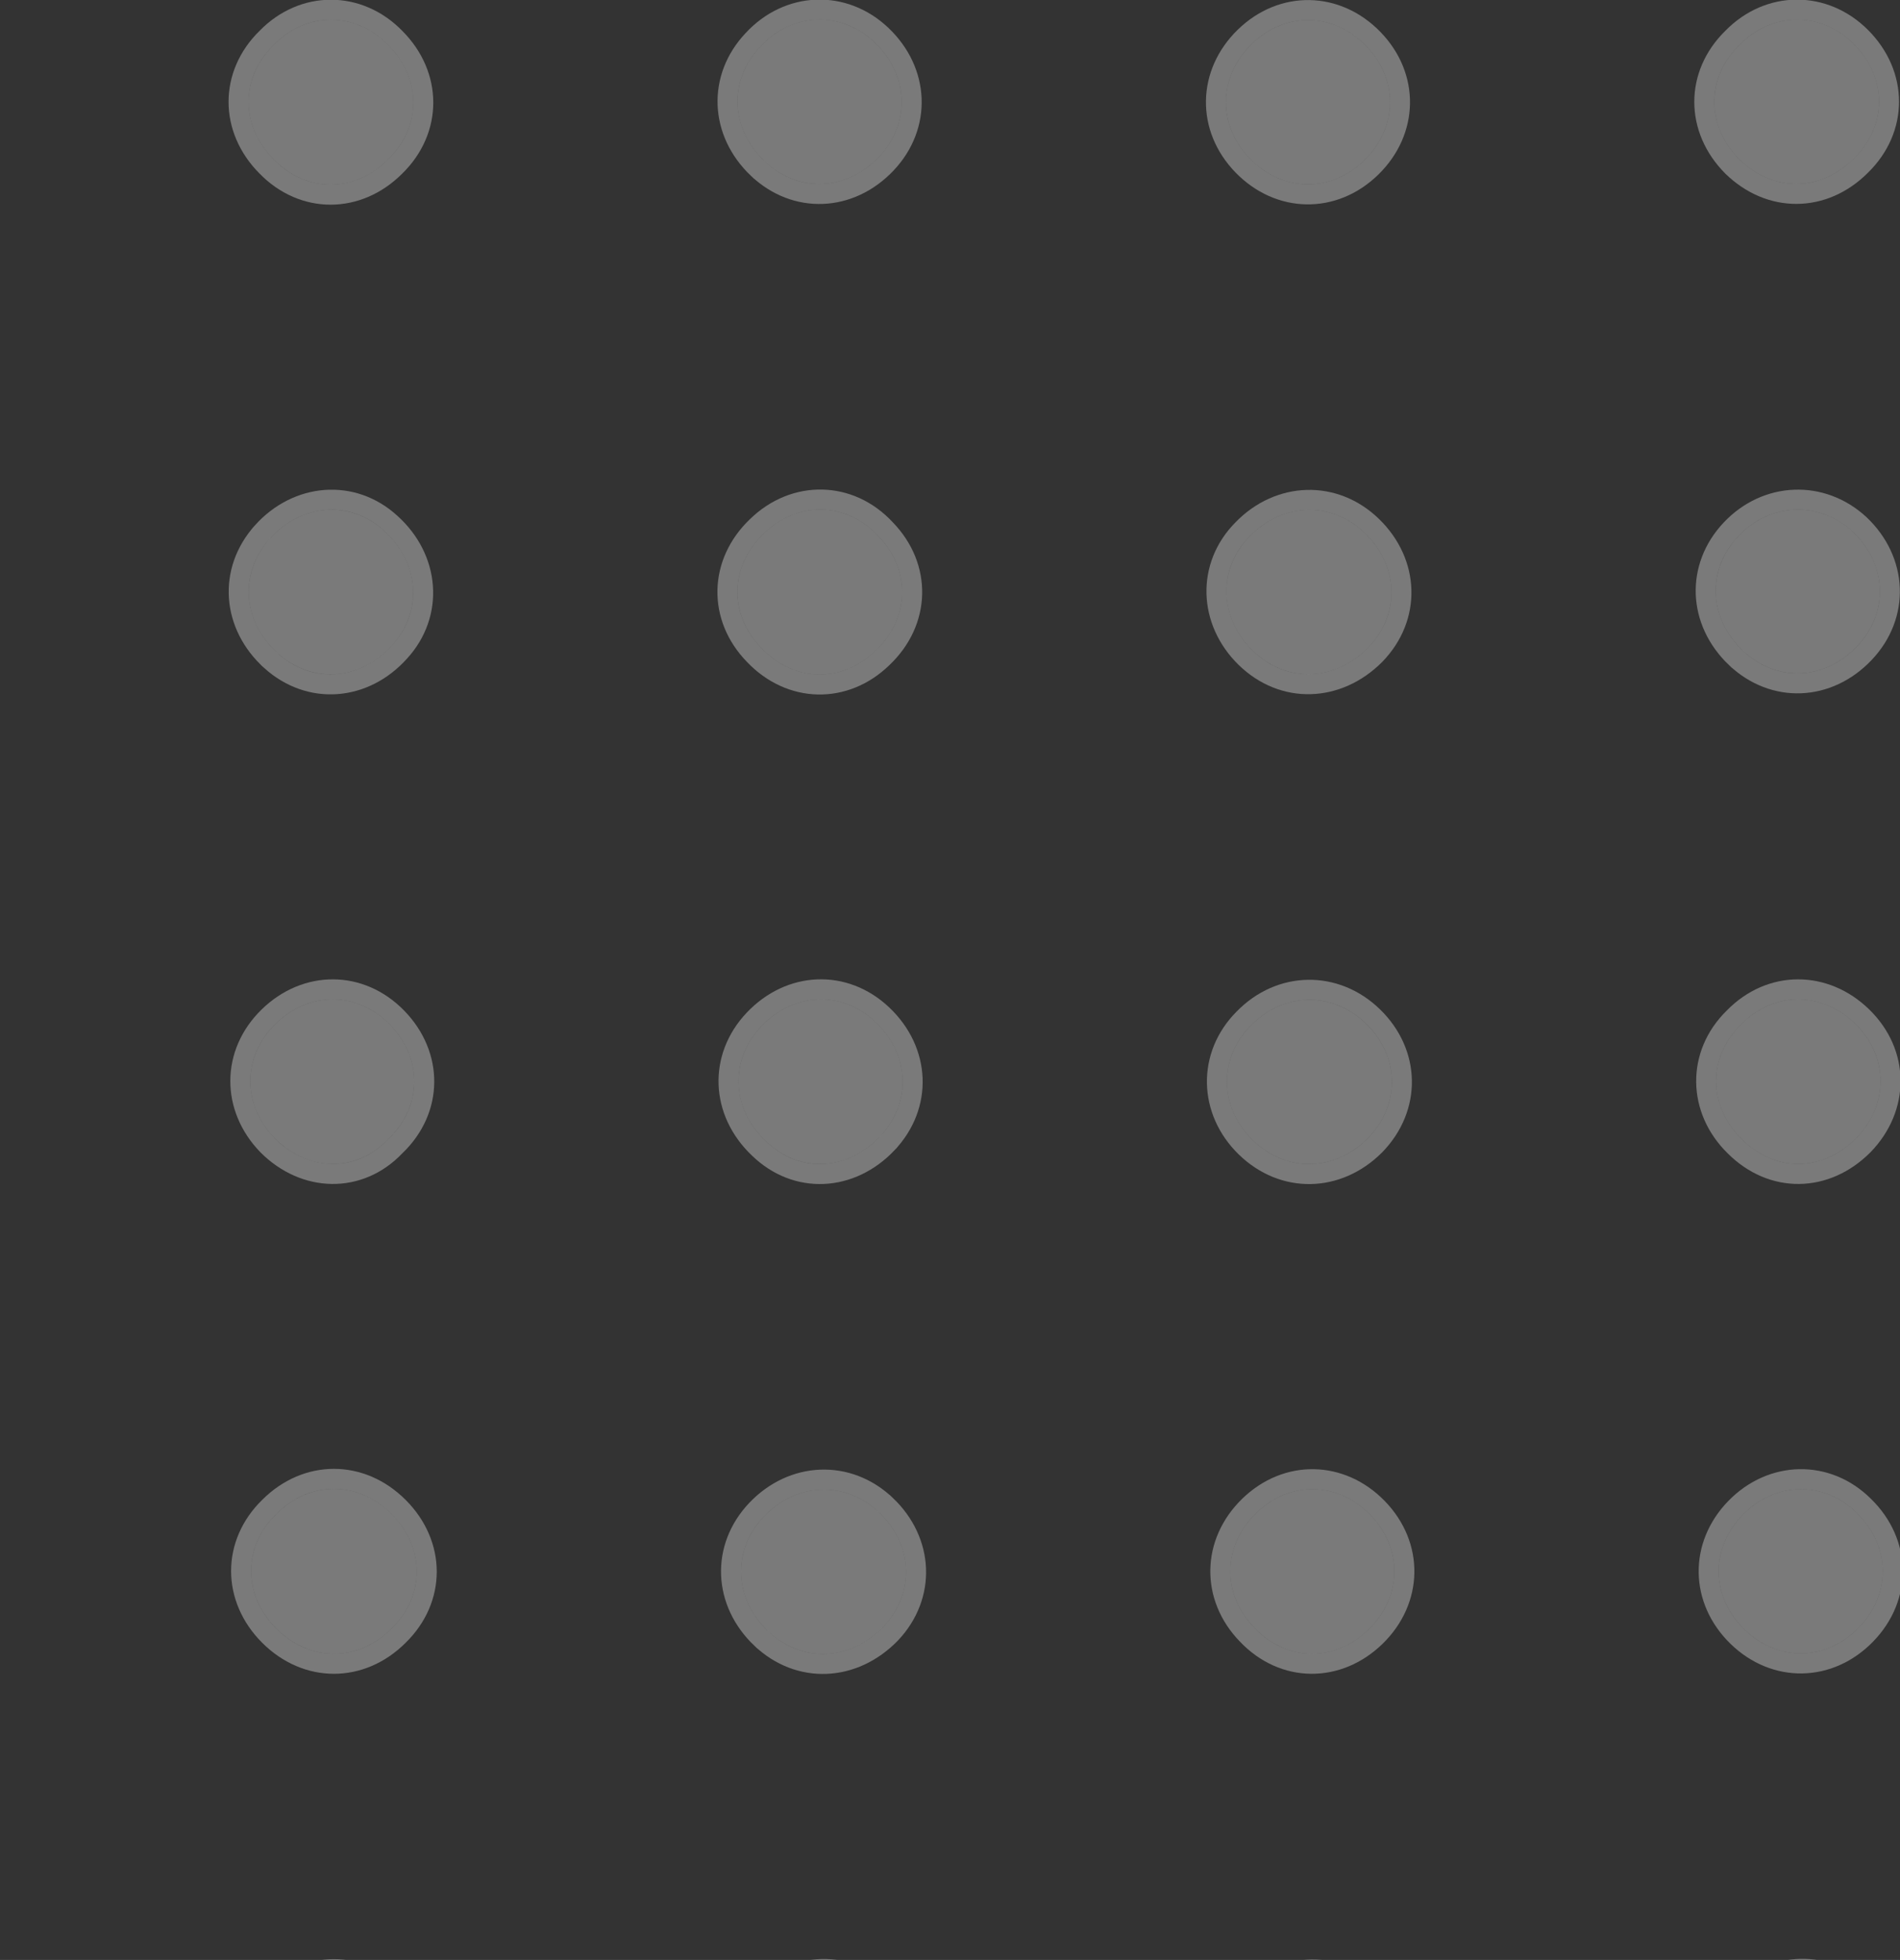 <svg width="95" height="98" viewBox="0 0 95 98" fill="none" xmlns="http://www.w3.org/2000/svg">
<rect x="0" y="0" width="95" height="98" fill="#333333" stroke="none"/>
<g clip-path="url(#clip0_1116:2957)">
<path d="M13.814 81.43C12.135 79.749 12.135 77.341 13.814 75.705C15.493 74.024 17.899 74.024 19.578 75.705C21.257 77.386 21.257 79.795 19.578 81.43C17.899 83.112 15.493 83.112 13.814 81.43Z" fill="white" fill-opacity="0.35"/>
<path d="M13.46 81.784C11.59 79.911 11.582 77.184 13.463 75.349C15.337 73.475 18.058 73.476 19.931 75.352C21.802 77.225 21.81 79.951 19.929 81.786C18.055 83.661 15.334 83.66 13.46 81.784Z" stroke="white" stroke-opacity="0.35"/>
<path d="M38.362 105.992C36.684 104.356 36.593 101.902 38.226 100.266C39.86 98.585 42.31 98.494 43.989 100.13C45.668 101.766 45.759 104.174 44.125 105.855C42.446 107.582 40.041 107.628 38.362 105.992Z" fill="white" fill-opacity="0.35"/>
<path d="M44.484 106.204L44.484 106.204C42.618 108.123 39.896 108.184 38.014 106.35C36.15 104.534 36.028 101.762 37.87 99.915C39.687 98.048 42.453 97.935 44.338 99.772C46.205 101.591 46.319 104.315 44.484 106.204Z" stroke="white" stroke-opacity="0.35"/>
<path d="M13.735 56.915C12.102 55.234 12.102 52.826 13.781 51.19C15.46 49.554 17.865 49.554 19.498 51.235C21.132 52.916 21.132 55.325 19.407 56.961C17.819 58.642 15.414 58.597 13.735 56.915Z" fill="white" fill-opacity="0.35"/>
<path d="M13.381 57.269L13.381 57.269L13.377 57.264C11.556 55.39 11.55 52.665 13.432 50.832C15.303 49.008 18.025 49.002 19.857 50.887C21.675 52.758 21.684 55.481 19.762 57.314C17.963 59.207 15.239 59.129 13.381 57.269Z" stroke="white" stroke-opacity="0.35"/>
<path d="M38.409 81.566C36.685 79.93 36.594 77.522 38.182 75.841C39.816 74.114 42.267 74.023 43.946 75.614C45.67 77.249 45.761 79.658 44.173 81.339C42.493 83.066 40.088 83.156 38.409 81.566Z" fill="white" fill-opacity="0.35"/>
<path d="M38.066 81.929L38.065 81.929C36.149 80.111 36.034 77.387 37.819 75.497L37.819 75.497C39.635 73.578 42.402 73.463 44.289 75.251L44.29 75.251C46.206 77.069 46.321 79.793 44.536 81.682L44.536 81.682L44.531 81.687C42.673 83.598 39.956 83.719 38.066 81.929Z" stroke="white" stroke-opacity="0.35"/>
<path d="M62.802 105.992C61.123 104.356 61.077 101.903 62.711 100.267C64.345 98.585 66.795 98.54 68.475 100.176C70.154 101.812 70.199 104.22 68.565 105.901C66.886 107.583 64.481 107.628 62.802 105.992Z" fill="white" fill-opacity="0.35"/>
<path d="M68.924 106.25L68.924 106.25L68.919 106.255C67.053 108.123 64.335 108.184 62.453 106.35C60.582 104.527 60.52 101.755 62.355 99.916C64.179 98.04 66.945 97.988 68.823 99.818C70.698 101.644 70.752 104.369 68.924 106.25Z" stroke="white" stroke-opacity="0.35"/>
<path d="M13.483 26.944C15.072 25.172 17.522 24.99 19.201 26.535C20.971 28.125 21.152 30.579 19.61 32.261C18.021 34.033 15.616 34.214 13.892 32.669C12.122 31.079 11.941 28.671 13.483 26.944Z" fill="white" fill-opacity="0.35"/>
<path d="M13.111 26.611L13.111 26.61C14.869 24.648 17.637 24.418 19.537 26.165C21.494 27.925 21.723 30.694 19.98 32.596C18.219 34.559 15.5 34.782 13.558 33.042L13.558 33.041C11.595 31.278 11.373 28.555 13.111 26.611Z" stroke="white" stroke-opacity="0.35"/>
<path d="M38.284 57.052C36.56 55.416 36.469 53.008 38.057 51.327C39.691 49.6 42.096 49.509 43.775 51.099C45.499 52.735 45.59 55.144 44.002 56.825C42.368 58.552 39.963 58.688 38.284 57.052Z" fill="white" fill-opacity="0.35"/>
<path d="M37.694 50.983L37.694 50.983C39.51 49.064 42.231 48.949 44.118 50.736L44.119 50.737C46.035 52.555 46.15 55.279 44.365 57.168L44.365 57.169C42.556 59.08 39.833 59.257 37.938 57.413C36.024 55.594 35.91 52.872 37.694 50.983Z" stroke="white" stroke-opacity="0.35"/>
<path d="M62.713 81.385C61.079 79.704 61.125 77.295 62.804 75.66C64.483 74.024 66.888 74.069 68.522 75.751C70.155 77.432 70.11 79.84 68.431 81.476C66.752 83.112 64.347 83.112 62.713 81.385Z" fill="white" fill-opacity="0.35"/>
<path d="M62.352 81.731C60.527 79.85 60.581 77.127 62.455 75.302C64.334 73.471 67.056 73.525 68.88 75.402C70.708 77.283 70.654 80.008 68.78 81.834C66.908 83.657 64.183 83.664 62.352 81.731Z" stroke="white" stroke-opacity="0.35"/>
<path d="M19.405 2.247C21.084 3.929 21.084 6.337 19.405 7.973C17.726 9.655 15.321 9.655 13.687 7.973C12.008 6.292 12.008 3.883 13.687 2.247C15.321 0.566 17.771 0.566 19.405 2.247Z" fill="white" fill-opacity="0.35"/>
<path d="M13.333 1.894C15.162 0.016 17.932 0.017 19.761 1.897C21.629 3.77 21.636 6.495 19.756 8.329C17.885 10.2 15.162 10.207 13.331 8.324C11.464 6.452 11.456 3.728 13.333 1.894Z" stroke="white" stroke-opacity="0.35"/>
<path d="M38.063 32.397C36.43 30.715 36.475 28.307 38.199 26.671C39.878 25.035 42.329 25.081 43.917 26.808C45.551 28.489 45.505 30.897 43.781 32.533C42.102 34.169 39.697 34.123 38.063 32.397Z" fill="white" fill-opacity="0.35"/>
<path d="M37.702 32.743C35.876 30.861 35.931 28.136 37.853 26.311C39.728 24.486 42.499 24.532 44.28 26.464C46.104 28.345 46.048 31.069 44.127 32.893C42.248 34.722 39.526 34.667 37.702 32.743Z" stroke="white" stroke-opacity="0.35"/>
<path d="M62.634 57.006C60.955 55.37 60.909 52.916 62.543 51.281C64.177 49.599 66.627 49.554 68.306 51.19C69.986 52.825 70.031 55.234 68.397 56.915C66.718 58.596 64.313 58.642 62.634 57.006Z" fill="white" fill-opacity="0.35"/>
<path d="M68.756 57.264L68.756 57.264L68.751 57.269C66.885 59.137 64.167 59.197 62.285 57.364C60.414 55.541 60.352 52.769 62.187 50.93C64.011 49.054 66.777 49.002 68.656 50.831C70.53 52.658 70.584 55.382 68.756 57.264Z" stroke="white" stroke-opacity="0.35"/>
<path d="M43.726 2.113C45.45 3.749 45.541 6.157 43.953 7.839C42.319 9.566 39.914 9.656 38.235 8.066C36.511 6.43 36.42 4.022 38.008 2.34C39.597 0.613 42.047 0.523 43.726 2.113Z" fill="white" fill-opacity="0.35"/>
<path d="M44.07 1.75L44.07 1.75C45.986 3.568 46.101 6.292 44.316 8.182L44.316 8.182C42.5 10.102 39.779 10.217 37.892 8.429L37.891 8.429C35.976 6.611 35.86 3.889 37.643 1.999C39.417 0.073 42.186 -0.034 44.07 1.75Z" stroke="white" stroke-opacity="0.35"/>
<path d="M62.634 32.534C60.955 30.898 60.864 28.444 62.498 26.808C64.131 25.127 66.582 25.036 68.26 26.672C69.939 28.308 70.03 30.716 68.397 32.397C66.718 34.079 64.313 34.17 62.634 32.534Z" fill="white" fill-opacity="0.35"/>
<path d="M68.755 32.746L68.755 32.746L68.75 32.751C66.892 34.612 64.174 34.732 62.285 32.892C60.422 31.076 60.3 28.304 62.142 26.457C63.959 24.59 66.724 24.477 68.609 26.314C70.476 28.133 70.59 30.857 68.755 32.746Z" stroke="white" stroke-opacity="0.35"/>
<path d="M62.494 7.929C60.861 6.247 60.906 3.838 62.585 2.202C64.264 0.566 66.669 0.612 68.303 2.293C69.937 3.975 69.891 6.383 68.212 8.02C66.533 9.656 64.128 9.61 62.494 7.929Z" fill="white" fill-opacity="0.35"/>
<path d="M62.136 8.277C60.308 6.396 60.361 3.671 62.236 1.844C64.115 0.013 66.837 0.067 68.662 1.945C70.489 3.826 70.436 6.551 68.561 8.378C66.682 10.209 63.96 10.155 62.136 8.277Z" stroke="white" stroke-opacity="0.35"/>
<path d="M13.814 105.947C12.135 104.266 12.135 101.857 13.814 100.221C15.493 98.54 17.898 98.54 19.577 100.221C21.256 101.903 21.256 104.311 19.577 105.947C17.898 107.583 15.493 107.583 13.814 105.947Z" fill="white" fill-opacity="0.35"/>
<path d="M13.465 106.305L13.465 106.305L13.46 106.3C11.59 104.427 11.582 101.7 13.463 99.866C15.337 97.991 18.057 97.992 19.931 99.868C21.802 101.742 21.809 104.47 19.926 106.305C18.053 108.13 15.338 108.13 13.465 106.305Z" stroke="white" stroke-opacity="0.35"/>
<path d="M92.692 2.203C94.371 3.884 94.371 6.293 92.692 7.929C91.013 9.61 88.653 9.61 86.974 7.974C85.295 6.293 85.295 3.884 86.974 2.248C88.608 0.567 91.058 0.567 92.692 2.203Z" fill="white" fill-opacity="0.35"/>
<path d="M86.625 8.332L86.625 8.332L86.62 8.327C84.751 6.455 84.742 3.73 86.62 1.895C88.449 0.018 91.217 0.019 93.046 1.85C94.916 3.723 94.924 6.45 93.043 8.284C92.119 9.209 90.987 9.689 89.836 9.695C88.684 9.702 87.551 9.234 86.625 8.332Z" stroke="white" stroke-opacity="0.35"/>
<path d="M93.149 105.719C91.561 107.492 89.156 107.673 87.431 106.128C85.661 104.538 85.48 102.084 87.023 100.403C88.611 98.63 91.062 98.449 92.741 99.994C94.511 101.539 94.692 103.993 93.149 105.719Z" fill="white" fill-opacity="0.35"/>
<path d="M93.522 106.053L93.522 106.053C91.76 108.018 89.04 108.241 87.097 106.501L87.097 106.5C85.138 104.74 84.908 101.969 86.652 100.067C88.41 98.108 91.174 97.878 93.074 99.621C95.042 101.343 95.255 104.113 93.522 106.053Z" stroke="white" stroke-opacity="0.35"/>
<path d="M87.222 81.475C85.543 79.839 85.497 77.431 87.131 75.749C88.765 74.068 91.215 74.023 92.849 75.659C94.528 77.294 94.573 79.703 92.939 81.384C91.306 83.065 88.901 83.111 87.222 81.475Z" fill="white" fill-opacity="0.35"/>
<path d="M86.873 81.833C84.998 80.007 84.945 77.282 86.772 75.401C88.593 73.527 91.363 73.466 93.2 75.303C95.072 77.129 95.125 79.852 93.298 81.732C91.474 83.61 88.752 83.664 86.873 81.833Z" stroke="white" stroke-opacity="0.35"/>
<path d="M92.763 51.19C94.442 52.826 94.442 55.234 92.809 56.915C91.129 58.597 88.77 58.642 87.091 56.961C85.412 55.325 85.366 52.871 87.045 51.235C88.679 49.554 91.084 49.554 92.763 51.19Z" fill="white" fill-opacity="0.35"/>
<path d="M93.167 57.264L93.167 57.264L93.162 57.269C92.24 58.192 91.109 58.686 89.955 58.699C88.801 58.712 87.666 58.243 86.739 57.316C84.871 55.493 84.809 52.721 86.692 50.882C88.523 49.002 91.242 49.01 93.112 50.832C94.994 52.665 94.988 55.39 93.167 57.264Z" stroke="white" stroke-opacity="0.35"/>
<path d="M92.635 26.582C94.359 28.218 94.45 30.626 92.861 32.307C91.228 34.034 88.823 34.125 87.144 32.535C85.419 30.899 85.329 28.49 86.917 26.809C88.505 25.128 90.956 25.037 92.635 26.582Z" fill="white" fill-opacity="0.35"/>
<path d="M92.973 26.214L92.973 26.214L92.979 26.219C94.895 28.037 95.01 30.761 93.225 32.651L93.225 32.651C91.409 34.571 88.687 34.686 86.8 32.898L86.799 32.898C84.883 31.079 84.768 28.355 86.553 26.466C88.327 24.588 91.09 24.481 92.973 26.214Z" stroke="white" stroke-opacity="0.35"/>
</g>
<defs>
<clipPath id="clip0_1116:2957">
<rect width="95" height="175" fill="white" transform="matrix(1 0 0 -1 0 175)"/>
</clipPath>
</defs>
</svg>
